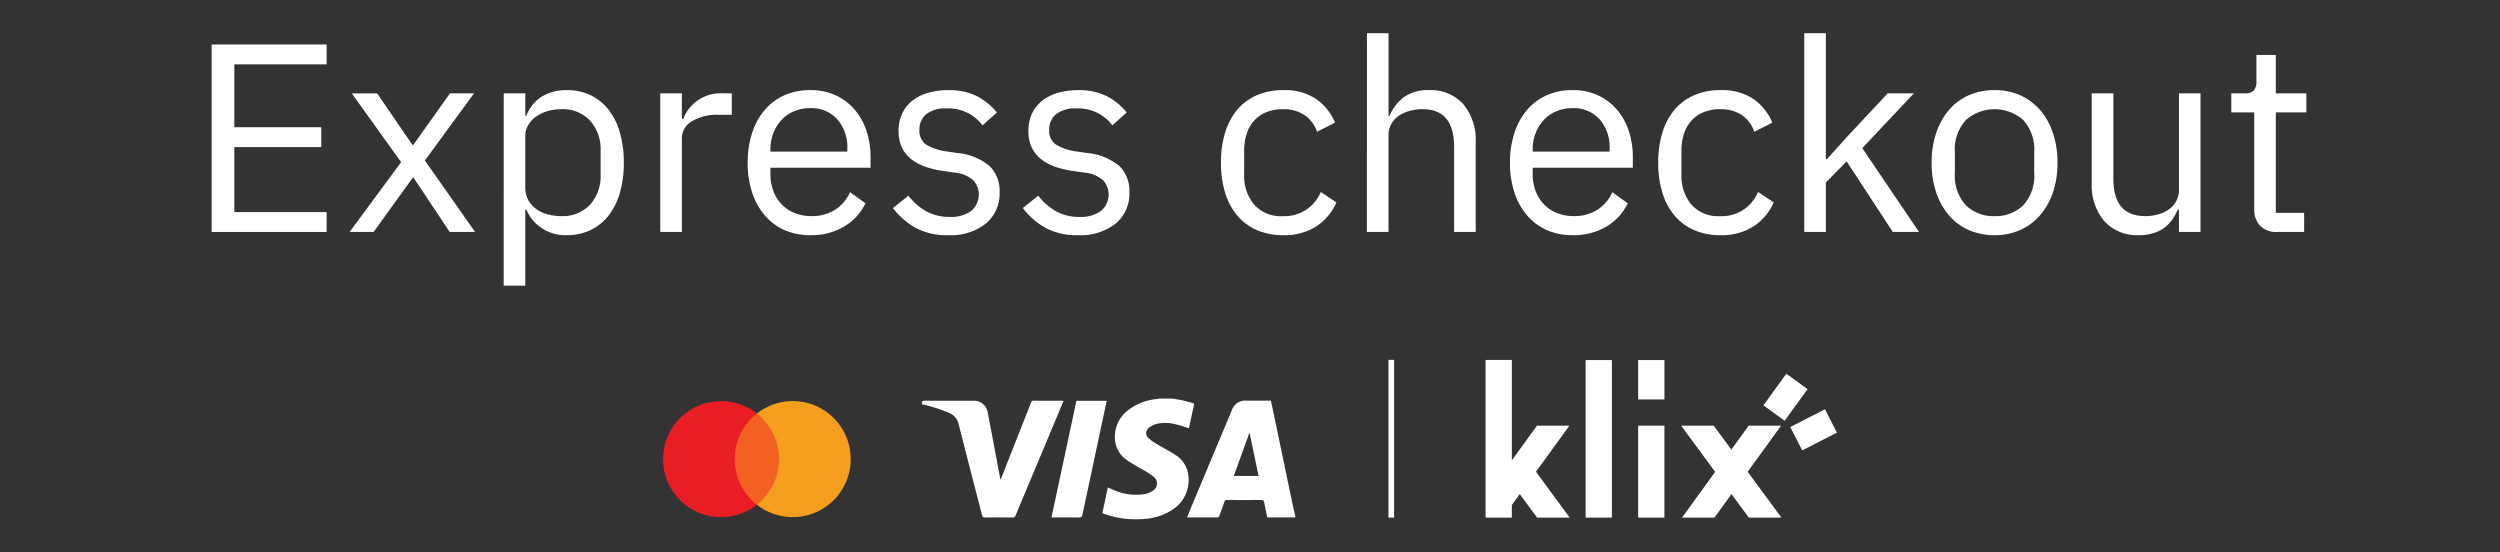 <svg id="Layer_1" data-name="Layer 1" xmlns="http://www.w3.org/2000/svg" viewBox="0 0 90.283 19.952"><rect x="0" y="0" width="90.283" height="19.952" fill="#333333" stroke="none"/><defs><style>.cls-1{fill:#fff;}.cls-2{fill:#f26122;}.cls-3{fill:#ea1d25;}.cls-4{fill:#f69e1e;}</style></defs><title>2.1 With white text -EN</title><path class="cls-1" d="M46.78,18.684H45.765c-.037-.179-.077-.353-.108-.529-.013-.073-.036-.101-.118-.1-.407.005-.814.004-1.221.001a.092.092,0,0,0-.105.076c-.056.168-.117.334-.18.499-.009.022-.037.053-.056.053-.367.003-.734.002-1.112.002.069-.166.134-.324.2-.482q.71-1.693,1.42-3.387a.5.5,0,0,1,.521-.347c.295,0,.589,0,.891,0,.029.138.059.273.087.409q.349,1.674.699,3.347c.03.143.065.285.098.427Zm-1.329-1.497-.322-1.542-.013-.003-.56,1.545Z"/><path class="cls-1" d="M42.357,14.395c.134.025.269.045.402.076.121.028.24.067.368.103l-.19.889c-.17-.05-.332-.107-.499-.144a1.415,1.415,0,0,0-.69-.006.7.7,0,0,0-.26.138.237.237,0,0,0-.007.375,1.618,1.618,0,0,0,.278.2c.222.134.455.25.671.392a.994.994,0,0,1,.479.712,1.269,1.269,0,0,1-.6,1.296,2.056,2.056,0,0,1-.966.312,3.453,3.453,0,0,1-1.411-.16c-.031-.01-.061-.023-.091-.035a.25.25,0,0,1-.03-.019l.197-.921c.078.034.152.068.227.099a1.965,1.965,0,0,0,1.113.139.791.791,0,0,0,.286-.12.303.303,0,0,0,.034-.499,2.677,2.677,0,0,0-.367-.242c-.196-.119-.404-.221-.589-.354a.987.987,0,0,1-.442-.702,1.2,1.2,0,0,1,.468-1.108,1.967,1.967,0,0,1,1.046-.406.557.557,0,0,0,.063-.015Z"/><path class="cls-1" d="M38.409,14.474c-.057.137-.111.268-.166.399q-.784,1.87-1.566,3.74a.103.103,0,0,1-.115.075c-.33-.003-.66-.004-.989.001-.07.001-.093-.024-.109-.086-.28-1.09-.564-2.178-.84-3.268a.574.574,0,0,0-.343-.421,5.458,5.458,0,0,0-.945-.306l-.042-.01c.002-.126.002-.126.122-.126q.866,0,1.732,0a.502.502,0,0,1,.523.43q.22,1.151.435,2.302c.006.034.014.067.023.114.015-.028.025-.044.032-.061q.538-1.36,1.074-2.721a.087.087,0,0,1,.097-.066c.335.003.67.001,1.004.001C38.356,14.47,38.378,14.472,38.409,14.474Z"/><path class="cls-1" d="M37.972,18.686l.901-4.211h1.094c-.046.214-.09.423-.135.633q-.372,1.738-.741,3.476c-.017.081-.046.106-.129.104-.3-.006-.6-.002-.899-.002Z"/><rect class="cls-2" x="26.325" y="14.933" width="2.016" height="3.293"/><path class="cls-3" d="M26.533,16.58a2.091,2.091,0,0,1,.8-1.646,2.094,2.094,0,1,0,0,3.293A2.091,2.091,0,0,1,26.533,16.58Z"/><path class="cls-4" d="M30.722,16.58a2.094,2.094,0,0,1-3.389,1.646,2.094,2.094,0,0,0,0-3.293,2.094,2.094,0,0,1,3.389,1.646Z"/><rect class="cls-1" x="50.141" y="12.995" width="0.205" height="5.697"/><rect class="cls-1" x="59.159" y="15.373" width="0.948" height="3.319"/><polygon class="cls-1" points="59.159 13.479 59.159 13.956 59.159 14.425 60.108 14.425 60.108 13.956 60.108 13.479 60.108 13.003 59.159 13.003 59.159 13.479"/><polygon class="cls-1" points="63.114 17.037 63.932 15.909 64.32 15.373 63.149 15.373 62.524 16.236 61.889 15.373 60.712 15.373 61.115 15.92 61.94 17.041 61.125 18.166 60.744 18.692 61.915 18.692 62.53 17.843 63.155 18.692 64.332 18.692 63.938 18.156 63.114 17.037"/><polygon class="cls-1" points="65.002 14.433 65.278 14.053 64.51 13.496 64.234 13.877 63.958 14.258 63.682 14.638 64.45 15.195 64.726 14.814 65.002 14.433"/><polygon class="cls-1" points="65.907 14.78 65.489 14.993 65.071 15.207 64.653 15.42 65.084 16.265 65.502 16.051 65.92 15.838 66.338 15.624 65.907 14.78"/><rect class="cls-1" x="57.262" y="13.003" width="0.948" height="5.689"/><polygon class="cls-1" points="55.468 17.037 56.286 15.909 56.675 15.373 55.504 15.373 54.597 16.623 54.597 12.999 53.649 12.999 53.649 17.931 53.649 18.692 53.649 18.692 54.597 18.692 54.597 18.239 54.884 17.843 55.509 18.692 56.686 18.692 56.292 18.156 55.468 17.037"/><path class="cls-1" d="M7.643,8.377V1.606h4.152v.718h-3.333V4.594H11.601v.718H8.462V7.659h3.333v.718Z"/><path class="cls-1" d="M12.625,8.377l1.861-2.522-1.783-2.483h.916L14.896,5.234h.029l1.325-1.863h.868L15.344,5.797l1.813,2.58h-.917L14.935,6.417h-.029L13.492,8.377Z"/><path class="cls-1" d="M18.191,3.371h.779v.806h.039a1.41,1.41,0,0,1,.57-.696,1.719,1.719,0,0,1,.902-.226,1.924,1.924,0,0,1,.848.184,1.842,1.842,0,0,1,.648.524,2.391,2.391,0,0,1,.409.825,3.896,3.896,0,0,1,.142,1.086,3.897,3.897,0,0,1-.142,1.086,2.385,2.385,0,0,1-.409.824,1.832,1.832,0,0,1-.648.524,1.924,1.924,0,0,1-.848.184,1.524,1.524,0,0,1-1.473-.922h-.039v2.746h-.779Zm2.076,4.433a1.347,1.347,0,0,0,1.043-.414A1.543,1.543,0,0,0,21.69,6.303V5.445a1.543,1.543,0,0,0-.38-1.087,1.348,1.348,0,0,0-1.043-.415,1.7,1.7,0,0,0-.502.073,1.407,1.407,0,0,0-.414.2.969.969,0,0,0-.278.307.769.769,0,0,0-.103.385V6.781a.899.899,0,0,0,.103.434.977.977,0,0,0,.278.322,1.247,1.247,0,0,0,.414.2A1.819,1.819,0,0,0,20.267,7.805Z"/><path class="cls-1" d="M23.844,8.377V3.371h.78v.922h.049a1.446,1.446,0,0,1,1.452-.922h.303v.776h-.459a1.77,1.77,0,0,0-.989.237.7.7,0,0,0-.355.597v3.395Z"/><path class="cls-1" d="M29.264,8.493a2.27,2.27,0,0,1-.931-.184,1.999,1.999,0,0,1-.712-.529,2.425,2.425,0,0,1-.458-.824,3.39,3.39,0,0,1-.161-1.082,3.4,3.4,0,0,1,.161-1.077,2.419,2.419,0,0,1,.458-.83,2.01,2.01,0,0,1,.712-.529,2.27,2.27,0,0,1,.931-.184,2.15,2.15,0,0,1,.907.184,2.015,2.015,0,0,1,.682.508,2.271,2.271,0,0,1,.435.768,3.025,3.025,0,0,1,.15.977v.367H27.822V6.291a1.704,1.704,0,0,0,.103.597,1.413,1.413,0,0,0,.292.48,1.346,1.346,0,0,0,.468.32,1.626,1.626,0,0,0,.629.116,1.537,1.537,0,0,0,.834-.223,1.47,1.47,0,0,0,.551-.64l.556.4a1.939,1.939,0,0,1-.761.834A2.303,2.303,0,0,1,29.264,8.493Zm0-4.588a1.499,1.499,0,0,0-.585.111,1.328,1.328,0,0,0-.453.313,1.459,1.459,0,0,0-.297.477,1.627,1.627,0,0,0-.107.603v.067h2.778v-.106a1.518,1.518,0,0,0-.366-1.065A1.249,1.249,0,0,0,29.264,3.905Z"/><path class="cls-1" d="M34.236,8.493a2.365,2.365,0,0,1-1.175-.267,2.653,2.653,0,0,1-.813-.713l.556-.446a2.168,2.168,0,0,0,.652.567,1.71,1.71,0,0,0,.839.199A1.242,1.242,0,0,0,35.069,7.62a.771.771,0,0,0,.088-1.101,1.158,1.158,0,0,0-.687-.286l-.4-.058a3.398,3.398,0,0,1-.644-.15,1.8,1.8,0,0,1-.512-.272,1.168,1.168,0,0,1-.341-.422,1.372,1.372,0,0,1-.122-.601,1.444,1.444,0,0,1,.137-.646,1.301,1.301,0,0,1,.375-.46,1.642,1.642,0,0,1,.57-.276,2.642,2.642,0,0,1,.712-.092,2.233,2.233,0,0,1,1.028.213,2.297,2.297,0,0,1,.727.592l-.517.465A1.54,1.54,0,0,0,34.187,3.915a1.121,1.121,0,0,0-.736.208.703.703,0,0,0-.248.567.594.594,0,0,0,.248.534,1.871,1.871,0,0,0,.717.242l.39.059a2.094,2.094,0,0,1,1.189.48,1.257,1.257,0,0,1,.352.926,1.413,1.413,0,0,1-.498,1.145A2.056,2.056,0,0,1,34.236,8.493Z"/><path class="cls-1" d="M38.924,8.493a2.358,2.358,0,0,1-1.174-.267,2.668,2.668,0,0,1-.814-.713l.556-.446a2.183,2.183,0,0,0,.653.567,1.704,1.704,0,0,0,.838.199A1.245,1.245,0,0,0,39.758,7.62a.773.773,0,0,0,.088-1.101,1.165,1.165,0,0,0-.688-.286l-.399-.058a3.38,3.38,0,0,1-.644-.15,1.787,1.787,0,0,1-.512-.272,1.158,1.158,0,0,1-.341-.422,1.358,1.358,0,0,1-.122-.601,1.444,1.444,0,0,1,.136-.646,1.314,1.314,0,0,1,.376-.46,1.634,1.634,0,0,1,.57-.276,2.639,2.639,0,0,1,.711-.092,2.235,2.235,0,0,1,1.029.213,2.305,2.305,0,0,1,.726.592l-.517.465a1.545,1.545,0,0,0-.487-.422,1.578,1.578,0,0,0-.809-.189,1.121,1.121,0,0,0-.736.208.701.701,0,0,0-.249.567.593.593,0,0,0,.249.534,1.865,1.865,0,0,0,.717.242l.39.059a2.1,2.1,0,0,1,1.189.48,1.261,1.261,0,0,1,.351.926,1.415,1.415,0,0,1-.497,1.145A2.057,2.057,0,0,1,38.924,8.493Z"/><path class="cls-1" d="M46.334,8.493a2.327,2.327,0,0,1-.945-.184,1.917,1.917,0,0,1-.707-.524,2.315,2.315,0,0,1-.438-.824,3.618,3.618,0,0,1-.151-1.086A3.618,3.618,0,0,1,44.243,4.788a2.321,2.321,0,0,1,.438-.825,1.928,1.928,0,0,1,.707-.524,2.327,2.327,0,0,1,.945-.184,2.029,2.029,0,0,1,1.204.325,1.987,1.987,0,0,1,.677.849l-.652.33a1.187,1.187,0,0,0-.449-.602,1.35,1.35,0,0,0-.779-.213,1.567,1.567,0,0,0-.614.112,1.193,1.193,0,0,0-.438.311,1.303,1.303,0,0,0-.264.475,1.993,1.993,0,0,0-.088.606v.854a1.619,1.619,0,0,0,.356,1.082,1.293,1.293,0,0,0,1.048.422,1.415,1.415,0,0,0,1.364-.873l.565.378a1.988,1.988,0,0,1-.726.863A2.135,2.135,0,0,1,46.334,8.493Z"/><path class="cls-1" d="M49.365,1.199H50.145V4.177h.039a1.622,1.622,0,0,1,.521-.672,1.476,1.476,0,0,1,.901-.25,1.584,1.584,0,0,1,1.233.5,2.029,2.029,0,0,1,.453,1.411V8.377h-.78V5.295q0-1.351-1.14-1.352a1.755,1.755,0,0,0-.454.059,1.336,1.336,0,0,0-.395.175.858.858,0,0,0-.277.297.838.838,0,0,0-.103.423v3.48h-.78Z"/><path class="cls-1" d="M56.793,8.493a2.275,2.275,0,0,1-.932-.184,2.004,2.004,0,0,1-.711-.529,2.409,2.409,0,0,1-.458-.824,3.39,3.39,0,0,1-.161-1.082,3.4,3.4,0,0,1,.161-1.077,2.403,2.403,0,0,1,.458-.83,2.016,2.016,0,0,1,.711-.529,2.275,2.275,0,0,1,.932-.184,2.145,2.145,0,0,1,.906.184,2.009,2.009,0,0,1,.683.508,2.253,2.253,0,0,1,.434.768,3.025,3.025,0,0,1,.151.977v.367H55.35V6.291a1.704,1.704,0,0,0,.103.597,1.416,1.416,0,0,0,.293.48,1.328,1.328,0,0,0,.468.32,1.619,1.619,0,0,0,.629.116,1.533,1.533,0,0,0,.833-.223,1.464,1.464,0,0,0,.551-.64l.556.4a1.936,1.936,0,0,1-.76.834A2.305,2.305,0,0,1,56.793,8.493Zm0-4.588a1.496,1.496,0,0,0-.585.111,1.31,1.31,0,0,0-.453.313,1.461,1.461,0,0,0-.298.477,1.647,1.647,0,0,0-.107.603v.067h2.778v-.106a1.517,1.517,0,0,0-.365-1.065A1.252,1.252,0,0,0,56.793,3.905Z"/><path class="cls-1" d="M62.126,8.493A2.327,2.327,0,0,1,61.18,8.309a1.917,1.917,0,0,1-.707-.524,2.315,2.315,0,0,1-.438-.824,3.618,3.618,0,0,1-.151-1.086A3.618,3.618,0,0,1,60.035,4.788a2.321,2.321,0,0,1,.438-.825,1.928,1.928,0,0,1,.707-.524,2.327,2.327,0,0,1,.945-.184,2.029,2.029,0,0,1,1.204.325,1.987,1.987,0,0,1,.677.849l-.652.33a1.187,1.187,0,0,0-.449-.602,1.35,1.35,0,0,0-.779-.213,1.567,1.567,0,0,0-.614.112,1.193,1.193,0,0,0-.438.311,1.303,1.303,0,0,0-.264.475,1.993,1.993,0,0,0-.088.606v.854a1.619,1.619,0,0,0,.356,1.082,1.293,1.293,0,0,0,1.048.422,1.415,1.415,0,0,0,1.364-.873L64.055,7.31a1.988,1.988,0,0,1-.726.863A2.135,2.135,0,0,1,62.126,8.493Z"/><path class="cls-1" d="M65.157,1.199H65.937V5.748h.039l.77-.854,1.424-1.523h.945l-1.862,1.979,2.048,3.026H68.354L66.687,5.826l-.75.767V8.377h-.78Z"/><path class="cls-1" d="M72.03,8.493a2.287,2.287,0,0,1-.927-.184,1.987,1.987,0,0,1-.716-.529,2.485,2.485,0,0,1-.463-.824,3.281,3.281,0,0,1-.166-1.082,3.29,3.29,0,0,1,.166-1.077,2.478,2.478,0,0,1,.463-.83,1.999,1.999,0,0,1,.716-.529,2.287,2.287,0,0,1,.927-.184,2.246,2.246,0,0,1,.921.184,2.063,2.063,0,0,1,.717.529,2.437,2.437,0,0,1,.468.83,3.317,3.317,0,0,1,.166,1.077,3.307,3.307,0,0,1-.166,1.082,2.444,2.444,0,0,1-.468.824,2.051,2.051,0,0,1-.717.529A2.246,2.246,0,0,1,72.03,8.493Zm0-.688A1.422,1.422,0,0,0,73.063,7.416a1.579,1.579,0,0,0,.399-1.183V5.516A1.581,1.581,0,0,0,73.063,4.332a1.569,1.569,0,0,0-2.066,0,1.581,1.581,0,0,0-.4,1.184V6.233a1.579,1.579,0,0,0,.4,1.183A1.419,1.419,0,0,0,72.03,7.805Z"/><path class="cls-1" d="M78.688,7.571H78.649a2.525,2.525,0,0,1-.19.341,1.273,1.273,0,0,1-.278.297,1.296,1.296,0,0,1-.399.207,1.748,1.748,0,0,1-.546.077,1.597,1.597,0,0,1-1.238-.5,2.015,2.015,0,0,1-.458-1.411V3.371h.78V6.453q0,1.351,1.15,1.352a1.747,1.747,0,0,0,.453-.059,1.243,1.243,0,0,0,.39-.175.879.879,0,0,0,.273-.296.859.859,0,0,0,.103-.433V3.371h.779V8.377H78.688Z"/><path class="cls-1" d="M82.236,8.377a.799.799,0,0,1-.619-.228.844.844,0,0,1-.21-.595V4.06h-.828v-.689h.468a.459.459,0,0,0,.346-.102.528.528,0,0,0,.093-.354V1.985H82.187V3.371H83.289v.689H82.187V7.688h1.023v.688Z"/></svg>